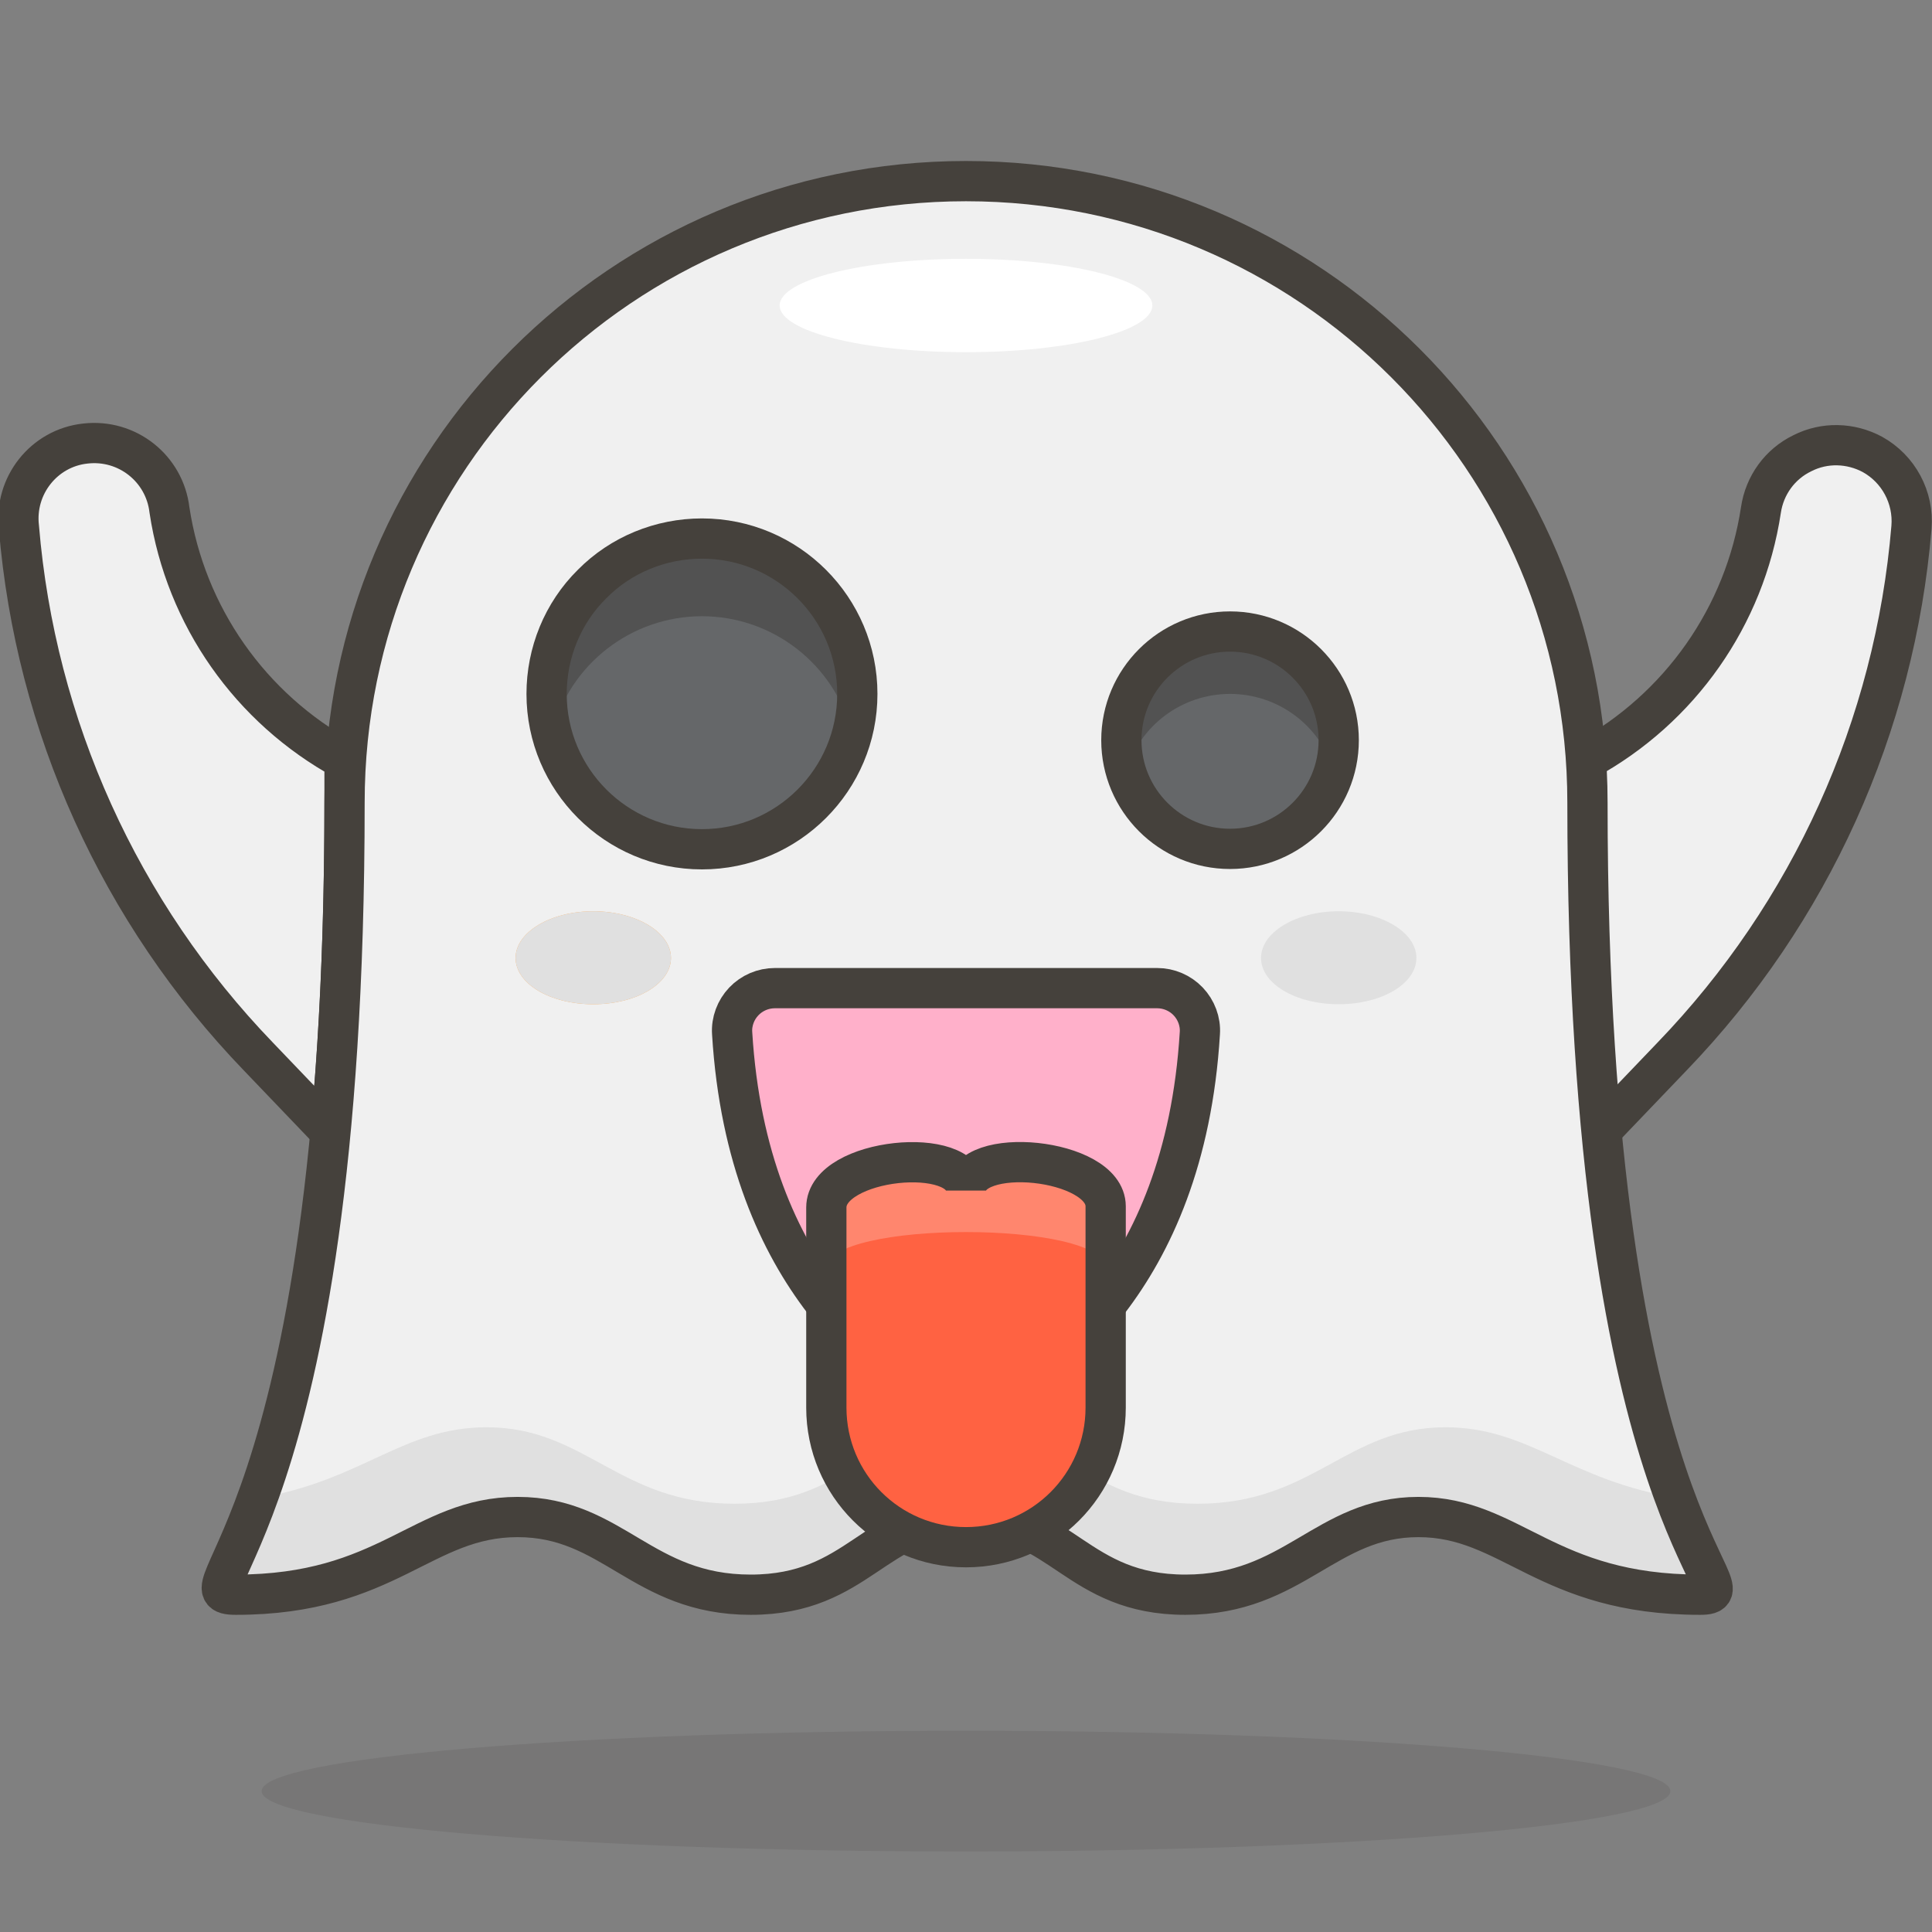 <?xml version="1.0" standalone="no"?><!DOCTYPE svg PUBLIC "-//W3C//DTD SVG 1.1//EN" "http://www.w3.org/Graphics/SVG/1.1/DTD/svg11.dtd"><svg height="48" node-id="1" sillyvg="true" template-height="48" template-width="48" version="1.1" viewBox="0 0 48 48" width="48" xmlns="http://www.w3.org/2000/svg" xmlns:xlink="http://www.w3.org/1999/xlink"><rect x="0" y="0" width="48" height="48" fill="#808080" stroke="none"/><defs node-id="30"></defs><path d="M 46.52 11.29 C 45.98 11.00 45.33 10.98 44.78 11.26 C 44.22 11.53 43.84 12.06 43.75 12.67 C 43.35 15.31 41.74 17.60 39.40 18.88 C 39.40 19.23 39.40 19.58 39.40 19.94 C 39.40 23.16 39.53 25.86 39.75 28.12 L 41.54 26.25 C 44.98 22.68 47.08 18.04 47.49 13.10 C 47.55 12.36 47.17 11.65 46.52 11.29 Z" fill="#f0f0f0" fill-rule="nonzero" node-id="32" stroke="#45413c" stroke-linecap="round" stroke-width="1" target-height="17.14" target-width="8.15" target-x="39.4" target-y="10.98"></path><path d="M 8.21 28.12 C 8.43 25.86 8.56 23.12 8.56 19.94 C 8.56 19.58 8.56 19.23 8.56 18.88 C 6.22 17.60 4.61 15.31 4.21 12.67 C 4.09 11.64 3.16 10.90 2.12 11.02 C 1.09 11.13 0.35 12.07 0.47 13.10 C 0.88 18.04 2.98 22.68 6.42 26.25 Z" fill="#f0f0f0" fill-rule="nonzero" node-id="34" stroke="#45413c" stroke-linecap="round" stroke-width="1" target-height="17.22" target-width="8.21" target-x="0.35" target-y="10.9"></path><path d="M 39.44 19.94 C 39.44 11.41 32.53 4.50 24.00 4.50 C 15.47 4.50 8.56 11.41 8.56 19.94 C 8.56 38.08 4.28 39.62 5.86 39.62 C 9.64 39.62 10.49 37.69 12.86 37.69 C 15.23 37.69 15.95 39.62 18.65 39.62 C 21.35 39.62 21.73 37.69 24.05 37.69 C 26.37 37.69 26.75 39.62 29.45 39.62 C 32.15 39.62 32.93 37.69 35.24 37.69 C 37.55 37.69 38.41 39.62 42.24 39.62 C 43.72 39.62 39.44 38.08 39.44 19.94 Z" fill="#f0f0f0" fill-rule="nonzero" id="_Path_" node-id="9" stroke="none" target-height="35.12" target-width="39.44" target-x="4.28" target-y="4.5"></path><path d="M 35.91 35.46 C 33.45 35.46 32.63 37.36 29.75 37.36 C 26.87 37.36 26.46 35.46 24.00 35.46 C 21.54 35.46 21.12 37.36 18.25 37.36 C 15.38 37.36 14.55 35.46 12.09 35.46 C 10.00 35.46 9.00 36.79 6.40 37.22 C 5.64 39.29 5.14 39.62 5.86 39.62 C 9.64 39.62 10.49 37.69 12.86 37.69 C 15.23 37.69 15.95 39.62 18.65 39.62 C 21.35 39.62 21.73 37.69 24.05 37.69 C 26.37 37.69 26.75 39.62 29.45 39.62 C 32.15 39.62 32.93 37.69 35.24 37.69 C 37.55 37.69 38.41 39.62 42.24 39.62 C 42.96 39.62 42.46 39.29 41.70 37.22 C 39.00 36.79 38.00 35.46 35.91 35.46 Z" fill="#e0e0e0" fill-rule="nonzero" id="_Path_2" node-id="10" stroke="none" target-height="4.16" target-width="37.82" target-x="5.14" target-y="35.46"></path><path d="M 28.63 7.59 C 28.63 8.23 26.56 8.75 24.00 8.75 C 21.44 8.75 19.37 8.23 19.37 7.59 C 19.37 6.95 21.44 6.43 24.00 6.43 C 26.56 6.43 28.63 6.95 28.63 7.59 Z" fill="#ffffff" fill-rule="nonzero" id="_Ellipse_" node-id="11" stroke="none" target-height="2.32" target-width="9.26" target-x="19.37" target-y="6.43"></path><g node-id="36"><path d="M 41.50 44.50 C 41.50 45.33 33.66 46.00 24.00 46.00 C 14.34 46.00 6.50 45.33 6.50 44.50 C 6.50 43.67 14.34 43.00 24.00 43.00 C 33.66 43.00 41.50 43.67 41.50 44.50 Z" fill="#45413c" fill-opacity="0.15" fill-rule="nonzero" group-id="1" id="_Ellipse_2" node-id="12" stroke="none" target-height="3" target-width="35" target-x="6.5" target-y="43"></path></g><path d="M 12.81 23.80 C 12.81 24.44 13.67 24.95 14.74 24.95 C 15.81 24.95 16.67 24.44 16.67 23.80 C 16.67 23.16 15.80 22.64 14.74 22.64 C 13.68 22.64 12.81 23.16 12.81 23.80 Z" fill="#ffaa54" fill-rule="nonzero" id="_Path_3" node-id="13" stroke="none" target-height="2.31" target-width="3.86" target-x="12.81" target-y="22.64"></path><path d="M 12.81 23.80 C 12.81 24.44 13.67 24.95 14.74 24.95 C 15.81 24.95 16.67 24.44 16.67 23.80 C 16.67 23.16 15.80 22.64 14.74 22.64 C 13.68 22.64 12.81 23.16 12.81 23.80 Z" fill="#e0e0e0" fill-rule="nonzero" id="_Path_4" node-id="14" stroke="none" target-height="2.31" target-width="3.86" target-x="12.81" target-y="22.64"></path><path d="M 35.19 23.80 C 35.19 24.44 34.33 24.95 33.26 24.95 C 32.19 24.95 31.33 24.44 31.33 23.80 C 31.33 23.16 32.20 22.64 33.26 22.64 C 34.32 22.64 35.19 23.16 35.19 23.80 Z" fill="#e0e0e0" fill-rule="nonzero" id="_Path_5" node-id="15" stroke="none" target-height="2.31" target-width="3.86" target-x="31.33" target-y="22.64"></path><path d="M 33.26 18.39 C 33.26 19.88 32.05 21.09 30.56 21.09 C 29.07 21.09 27.86 19.88 27.86 18.39 C 27.86 16.90 29.07 15.69 30.56 15.69 C 32.05 15.69 33.26 16.90 33.26 18.39 Z" fill="#656769" fill-rule="nonzero" id="_Path_6" node-id="16" stroke="none" target-height="5.4" target-width="5.4" target-x="27.86" target-y="15.69"></path><path d="M 30.56 17.24 C 31.75 17.24 32.80 18.02 33.14 19.16 C 33.22 18.91 33.26 18.65 33.26 18.39 C 33.26 16.90 32.05 15.69 30.56 15.69 C 29.07 15.69 27.86 16.90 27.86 18.39 C 27.86 18.65 27.90 18.91 27.98 19.16 C 28.32 18.02 29.37 17.24 30.56 17.24 Z" fill="#525252" fill-rule="nonzero" id="_Path_7" node-id="17" stroke="none" target-height="3.47" target-width="5.4" target-x="27.86" target-y="15.69"></path><path d="M 33.26 18.39 C 33.26 19.88 32.05 21.09 30.56 21.09 C 29.07 21.09 27.86 19.88 27.86 18.39 C 27.86 16.90 29.07 15.69 30.56 15.69 C 32.05 15.69 33.26 16.90 33.26 18.39 Z" fill="none" id="_Path_8" node-id="18" stroke="#45413c" stroke-linecap="round" stroke-width="1" target-height="5.4" target-width="5.4" target-x="27.86" target-y="15.69"></path><path d="M 13.58 17.24 C 13.58 19.37 15.31 21.10 17.44 21.10 C 19.57 21.10 21.30 19.37 21.30 17.24 C 21.30 15.11 19.57 13.38 17.44 13.38 C 16.42 13.38 15.43 13.78 14.71 14.51 C 13.98 15.23 13.58 16.22 13.58 17.24 Z" fill="#656769" fill-rule="nonzero" id="_Path_9" node-id="19" stroke="none" target-height="7.72" target-width="7.72" target-x="13.58" target-y="13.38"></path><path d="M 17.44 15.31 C 19.19 15.31 20.73 16.50 21.16 18.20 C 21.60 16.63 21.00 14.95 19.66 14.01 C 18.33 13.08 16.55 13.08 15.22 14.01 C 13.88 14.95 13.28 16.63 13.72 18.20 C 14.15 16.50 15.69 15.31 17.44 15.31 Z" fill="#525252" fill-rule="nonzero" id="_Path_10" node-id="20" stroke="none" target-height="5.12" target-width="8.32" target-x="13.28" target-y="13.08"></path><path d="M 13.58 17.24 C 13.58 19.37 15.31 21.10 17.44 21.10 C 19.57 21.10 21.30 19.37 21.30 17.24 C 21.30 15.11 19.57 13.38 17.44 13.38 C 16.42 13.38 15.43 13.78 14.71 14.51 C 13.98 15.23 13.58 16.22 13.58 17.24 Z" fill="none" id="_Path_11" node-id="21" stroke="#45413c" stroke-linecap="round" stroke-width="1" target-height="7.72" target-width="7.72" target-x="13.58" target-y="13.38"></path><path d="M 39.44 19.94 C 39.44 11.41 32.53 4.50 24.00 4.50 C 15.47 4.50 8.56 11.41 8.56 19.94 C 8.56 38.08 4.28 39.62 5.86 39.62 C 9.64 39.62 10.49 37.69 12.86 37.69 C 15.23 37.69 15.95 39.62 18.65 39.62 C 21.35 39.62 21.73 37.69 24.05 37.69 C 26.37 37.69 26.75 39.62 29.45 39.62 C 32.15 39.62 32.93 37.69 35.24 37.69 C 37.55 37.69 38.41 39.62 42.24 39.62 C 43.72 39.62 39.44 38.08 39.44 19.94 Z" fill="none" id="_Path_12" node-id="22" stroke="#45413c" stroke-linecap="round" stroke-width="1" target-height="35.12" target-width="39.44" target-x="4.28" target-y="4.5"></path><path d="M 18.19 25.67 C 18.57 31.88 22.12 34.14 23.47 34.91 C 23.80 35.09 24.20 35.09 24.53 34.91 C 25.88 34.14 29.43 31.91 29.81 25.67 C 29.83 25.38 29.72 25.09 29.52 24.88 C 29.32 24.67 29.04 24.55 28.75 24.55 L 19.25 24.55 C 18.96 24.55 18.68 24.67 18.48 24.88 C 18.28 25.09 18.17 25.38 18.19 25.67 Z" fill="#ffb0ca" fill-rule="nonzero" group-id="2" id="_Path_13" node-id="24" stroke="#45413c" stroke-linecap="round" stroke-width="1" target-height="10.54" target-width="11.66" target-x="18.17" target-y="24.55"></path><path d="M 24.00 29.58 C 24.00 28.43 27.47 28.77 27.47 29.97 L 27.47 34.97 C 27.47 36.89 25.92 38.44 24.00 38.44 C 22.08 38.44 20.53 36.89 20.53 34.97 L 20.53 30.00 C 20.53 28.77 24.00 28.43 24.00 29.58 Z" fill="#ff6242" fill-rule="nonzero" group-id="3" id="_Path_14" node-id="26" stroke="none" target-height="10.01" target-width="6.94" target-x="20.53" target-y="28.43"></path><path d="M 24.00 29.58 C 24.00 28.43 20.53 28.77 20.53 29.97 L 20.53 31.51 C 20.53 30.31 27.47 30.31 27.47 31.51 L 27.47 30.00 C 27.47 28.77 24.00 28.43 24.00 29.58 Z" fill="#ff866e" fill-rule="nonzero" group-id="3" id="_Path_15" node-id="27" stroke="none" target-height="3.08" target-width="6.94" target-x="20.53" target-y="28.43"></path><path d="M 24.00 29.58 C 24.00 28.43 27.47 28.77 27.47 29.97 L 27.47 34.97 C 27.47 36.89 25.92 38.44 24.00 38.44 C 22.08 38.44 20.53 36.89 20.53 34.97 L 20.53 30.00 C 20.53 28.77 24.00 28.43 24.00 29.58 Z" fill="none" group-id="3" id="_Path_16" node-id="28" stroke="#45413c" stroke-linecap="round" stroke-width="1" target-height="10.01" target-width="6.94" target-x="20.53" target-y="28.43"></path></svg>
